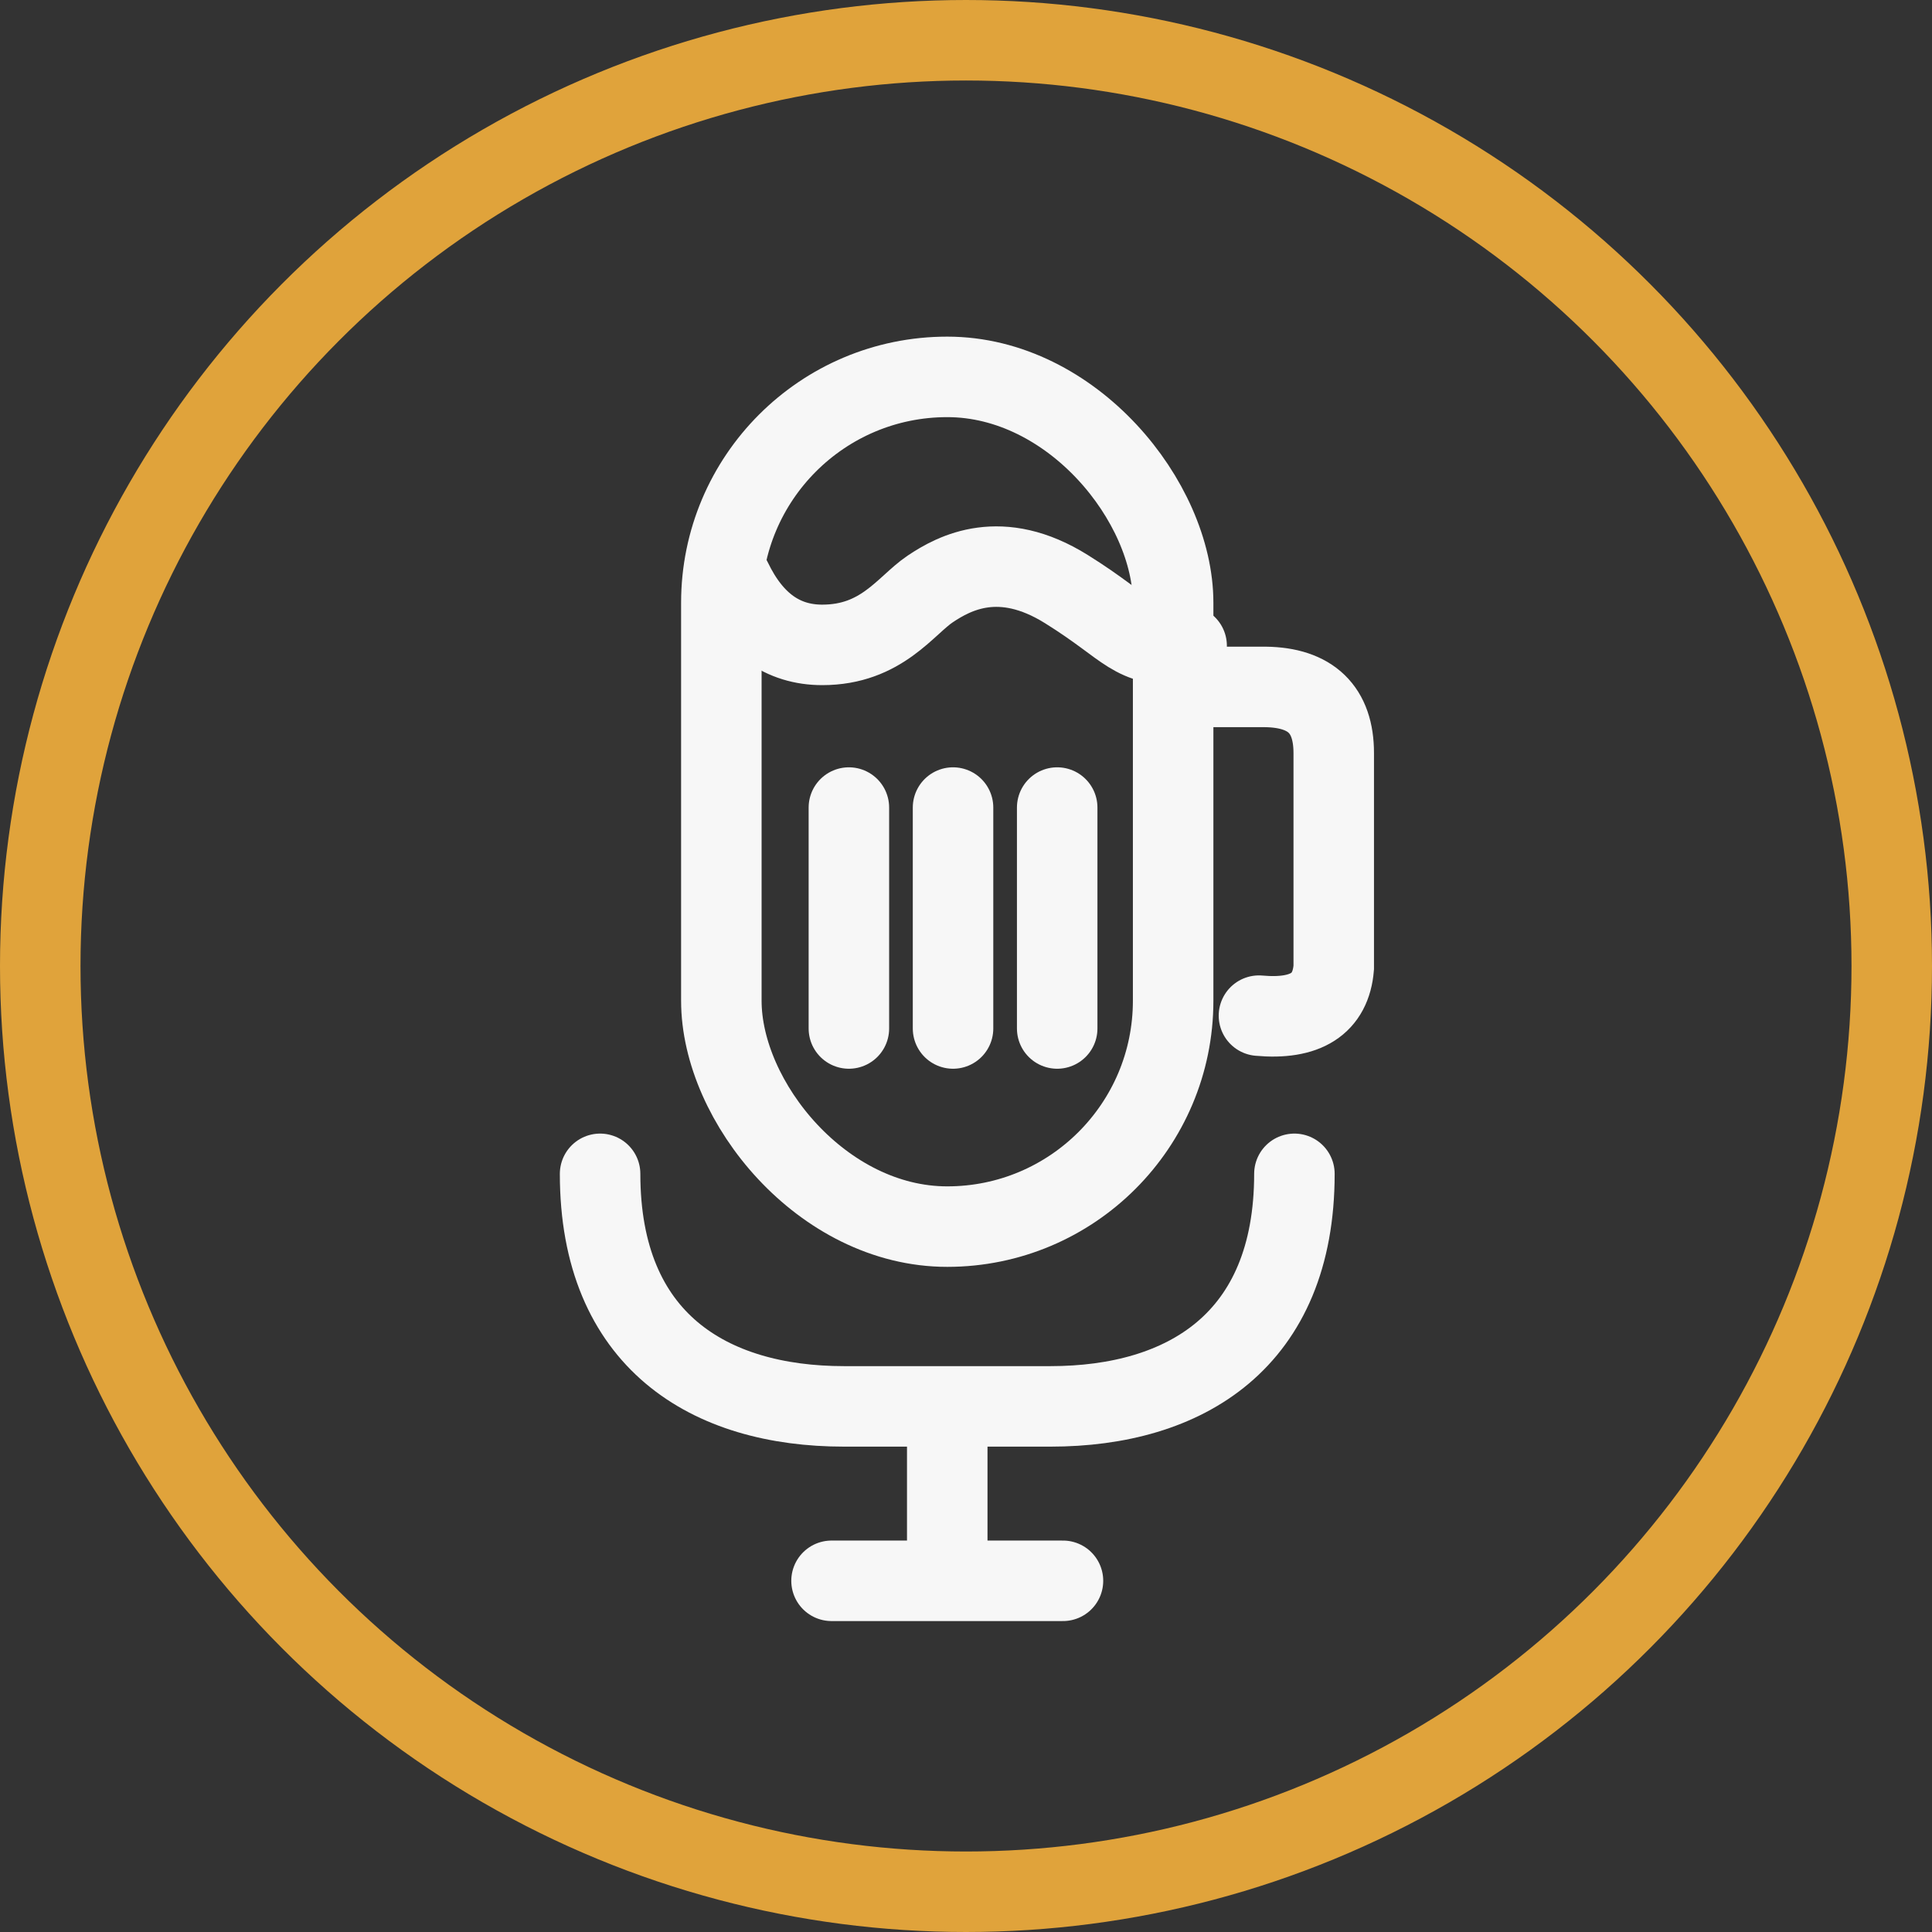 <?xml version="1.0" encoding="UTF-8" standalone="no"?>
<svg width="120px" height="120px" viewBox="0 0 120 120" version="1.1" xmlns="http://www.w3.org/2000/svg" xmlns:xlink="http://www.w3.org/1999/xlink">
    <rect x="0" y="0" width="120" height="120" fill="#333333" stroke="none"/>
    <!-- Generator: Sketch 50.2 (55047) - http://www.bohemiancoding.com/sketch -->
    <title>Oval Copy 3</title>
    <desc>Created with Sketch.</desc>
    <defs></defs>
    <g id="Page-1" stroke="none" stroke-width="1" fill="none" fill-rule="evenodd">
        <g id="Beerweek-gotowe" transform="translate(-1050, -3658)">
            <g id="atrakcje" transform="translate(0, 3446)">
                <g id="3" transform="translate(601, 212)">
                    <g id="Oval-Copy-3" transform="translate(449, 0)">
                        <circle stroke="#E0A33B" stroke-width="5" cx="60" cy="60" r="57.5"></circle>
                        <g id="Group-6" transform="translate(37.273, 20.909)" fill-rule="evenodd" stroke="#F7F7F7" stroke-width="1">
                            <g>
                                <path d="M21.562,67.889 L21.562,76.556" id="Line-Copy-4" stroke-width="5" stroke-linecap="round"></path>
                                <g id="Group-3" transform="translate(14.375, 28.889)" stroke-linecap="round" stroke-width="5">
                                    <path d="M1.078,0.361 L1.078,14.083" id="Line"></path>
                                    <path d="M7.547,0.361 L7.547,14.083" id="Line-Copy"></path>
                                    <path d="M14.016,0.361 L14.016,14.083" id="Line-Copy-2"></path>
                                </g>
                                <path d="M14.375,77.278 L28.75,77.278" id="Line-Copy-5" stroke-width="5" stroke-linecap="round"></path>
                                <rect id="Rectangle-12" stroke-width="5" x="7.531" y="2.5" width="28.062" height="52.778" rx="14.031"></rect>
                                <path d="M43.125,52 C43.125,62.371 36.341,66.444 27.973,66.444 L15.152,66.444 C6.784,66.444 0,62.371 0,52" id="Rectangle-12" stroke-width="5" stroke-linecap="round"></path>
                                <path d="M8.175,15.125 C9.464,17.805 11.339,19.146 13.798,19.146 C17.487,19.146 18.981,16.694 20.5,15.675 C22.019,14.656 24.881,13.137 28.953,15.675 C33.025,18.213 32.853,19.202 36.431,19.202" id="Path-4" stroke-width="5" stroke-linecap="round"></path>
                                <path d="M37.009,21.757 L41.322,21.757 C44.152,21.794 45.568,23.164 45.568,25.867 C45.568,28.57 45.568,33.011 45.568,39.19 C45.382,41.444 43.834,42.439 40.923,42.175" id="Path-5" stroke-width="5" stroke-linecap="round"></path>
                            </g>
                        </g>
                    </g>
                </g>
            </g>
        </g>
    </g>
</svg>